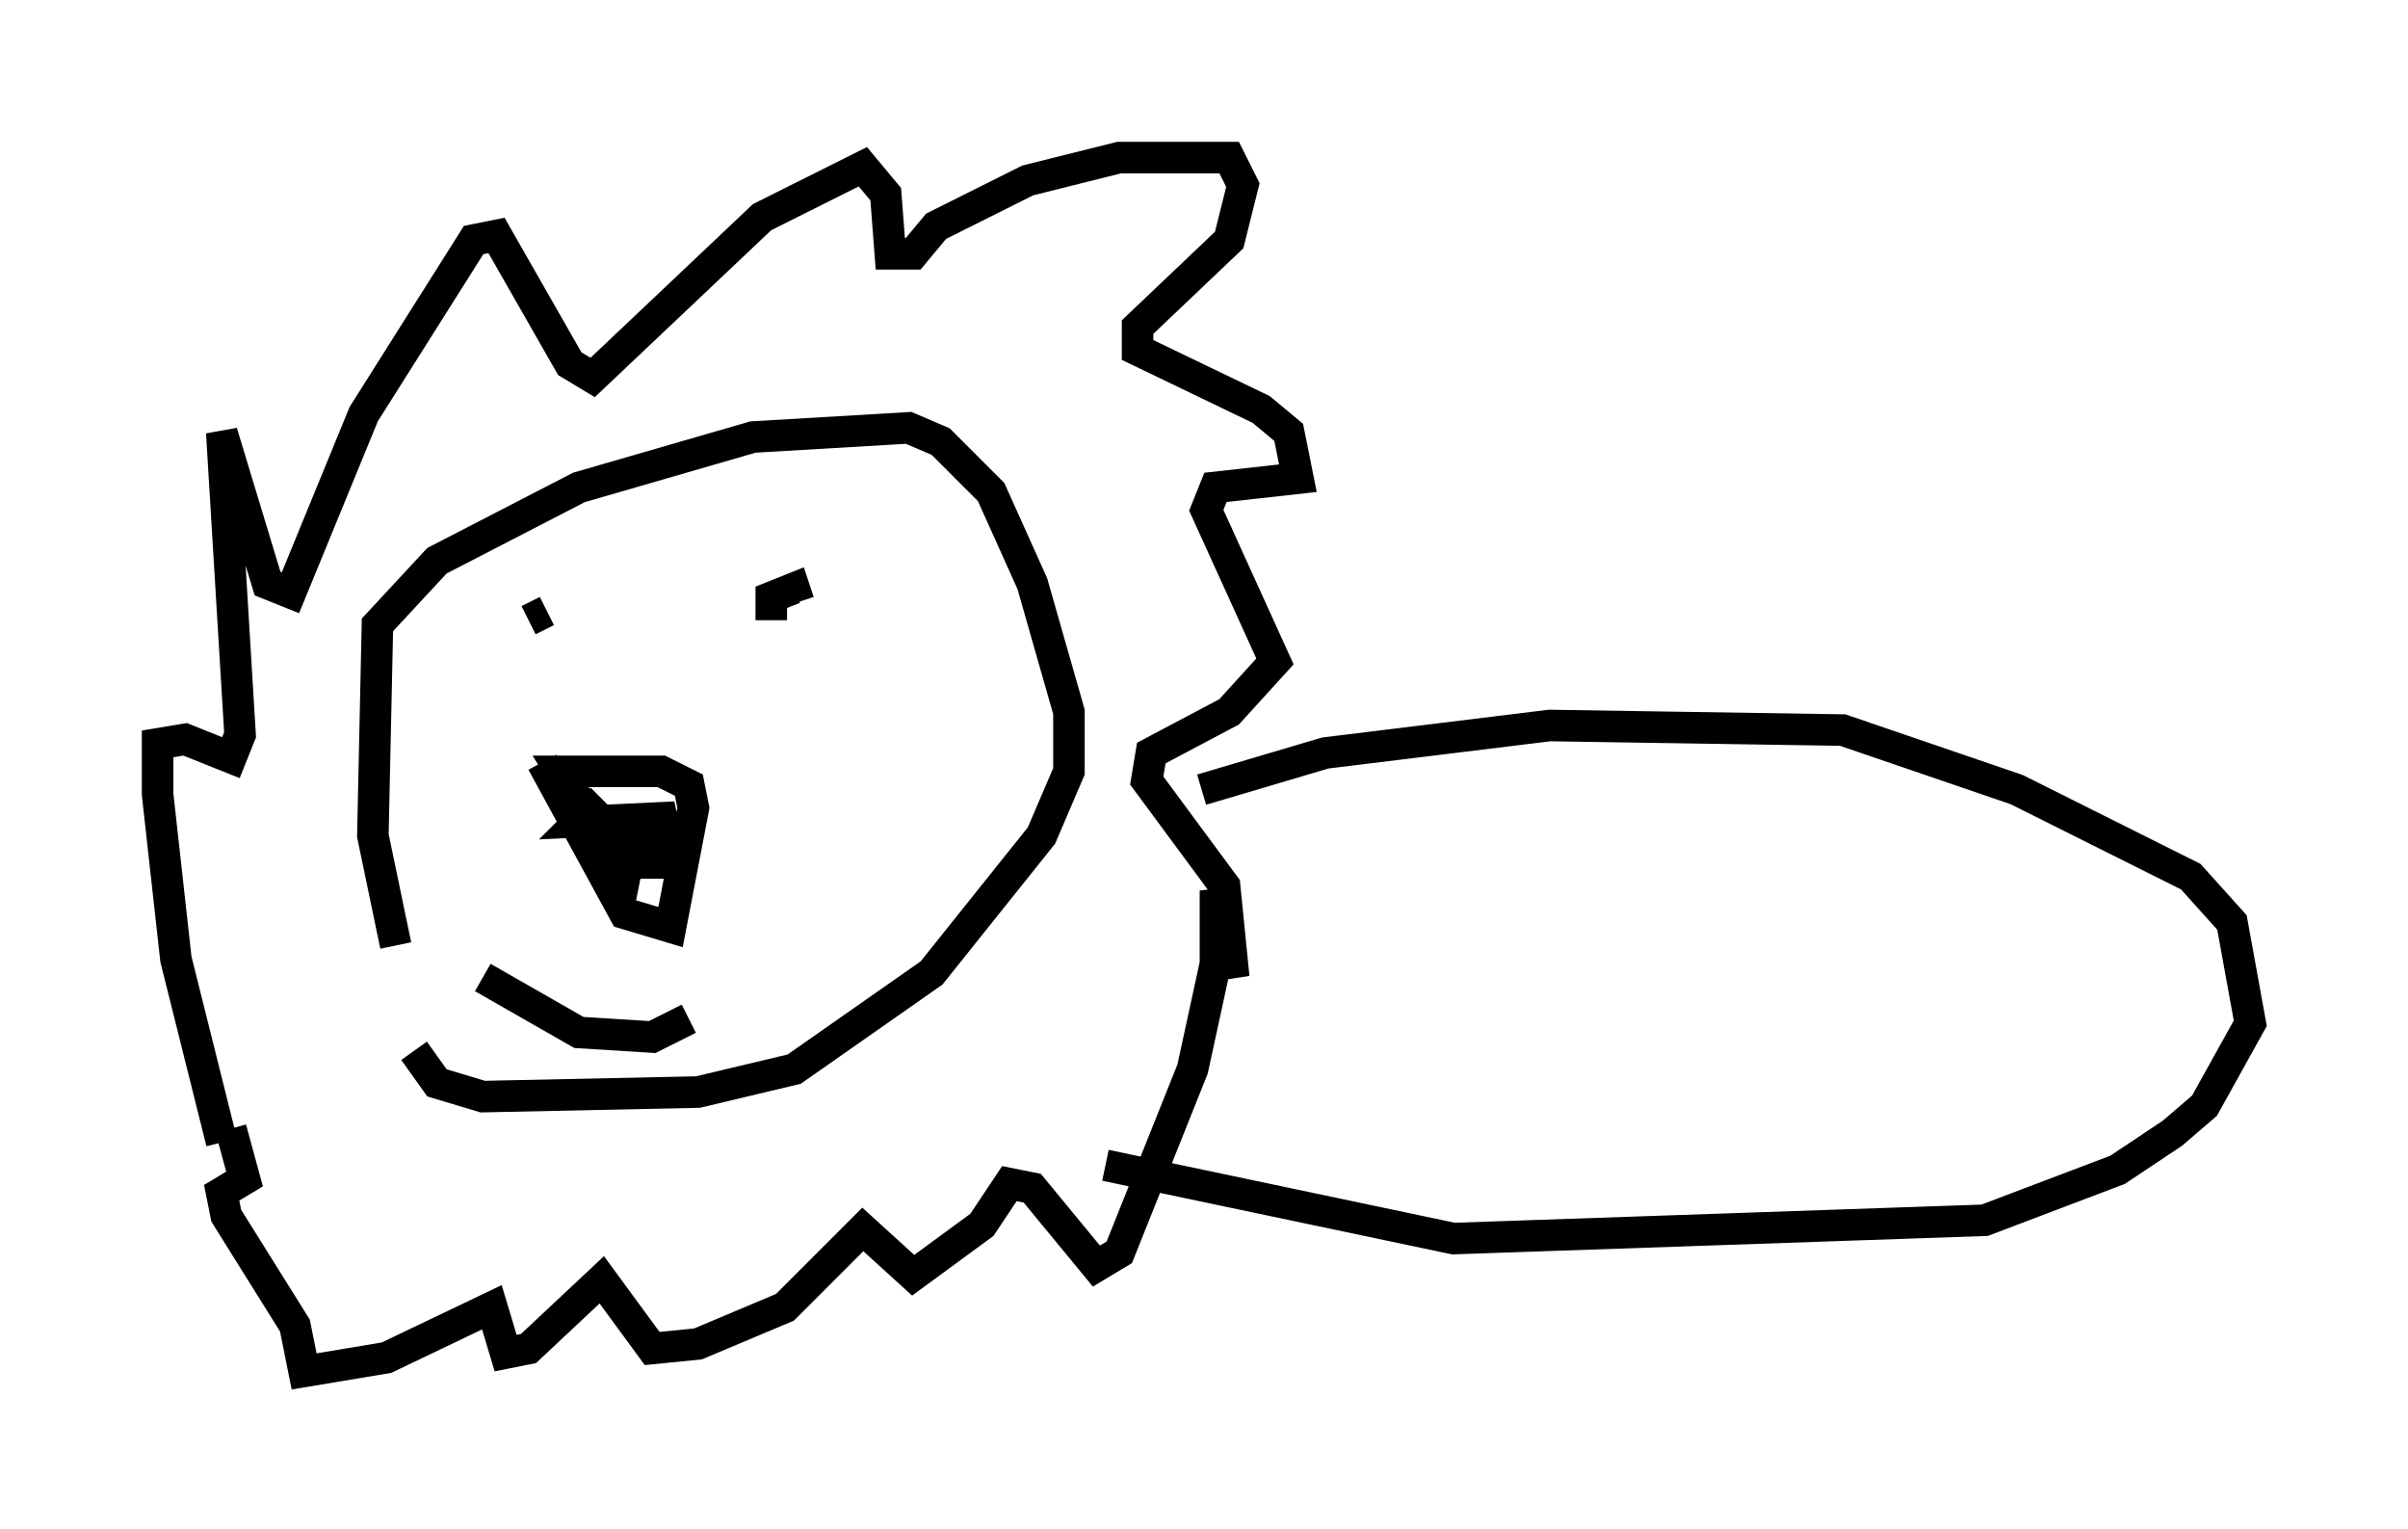 <?xml version="1.0" encoding="utf-8" ?>
<svg baseProfile="full" height="48.492" version="1.1" width="76.38" xmlns="http://www.w3.org/2000/svg" xmlns:ev="http://www.w3.org/2001/xml-events" xmlns:xlink="http://www.w3.org/1999/xlink"><defs /><rect fill="white" height="48.492" width="76.38" x="0" y="0" /><path d="M14.441, 34.195 m-1.888, -4.212 l-0.726, -3.486 0.145, -6.682 l1.888, -2.034 4.503, -2.324 l5.52, -1.598 4.939, -0.291 l1.017, 0.436 1.598, 1.598 l1.307, 2.905 1.162, 4.067 l0.0, 1.888 -0.872, 2.034 l-3.486, 4.358 -4.358, 3.05 l-3.05, 0.726 -6.827, 0.145 l-1.453, -0.436 -0.726, -1.017 m4.067, -9.151 l2.615, 4.793 1.453, 0.436 l0.726, -3.777 -0.145, -0.726 l-0.872, -0.436 -3.196, 0.0 l2.034, 3.341 0.291, -1.453 l0.726, 0.291 0.145, 0.726 l-0.726, 0.0 -0.291, -0.872 l1.453, -0.581 -3.05, 0.145 l0.726, -0.726 m-1.743, -5.955 l-0.581, 0.291 m7.698, 0.0 l0.0, -0.726 0.726, -0.291 l0.145, 0.436 m-10.022, 11.911 l3.05, 1.743 2.324, 0.145 l1.162, -0.581 m-14.816, 3.922 l-1.453, -5.81 -0.581, -5.229 l0.0, -1.598 0.872, -0.145 l1.453, 0.581 0.291, -0.726 l-0.581, -9.587 1.453, 4.793 l0.726, 0.291 2.324, -5.665 l3.486, -5.52 0.726, -0.145 l2.324, 4.067 0.726, 0.436 l5.374, -5.084 3.196, -1.598 l0.726, 0.872 0.145, 1.888 l0.726, 0.0 0.726, -0.872 l2.905, -1.453 2.905, -0.726 l3.486, 0.0 0.436, 0.872 l-0.436, 1.743 -2.905, 2.76 l0.0, 0.726 3.922, 1.888 l0.872, 0.726 0.291, 1.453 l-2.615, 0.291 -0.291, 0.726 l2.179, 4.793 -1.453, 1.598 l-2.469, 1.307 -0.145, 0.872 l2.469, 3.341 0.291, 2.905 l-0.581, -2.76 0.0, 2.324 l-0.726, 3.341 -2.324, 5.81 l-0.726, 0.436 -2.034, -2.469 l-0.726, -0.145 -0.872, 1.307 l-2.179, 1.598 -1.598, -1.453 l-2.469, 2.469 -2.76, 1.162 l-1.453, 0.145 -1.598, -2.179 l-2.324, 2.179 -0.726, 0.145 l-0.436, -1.453 -3.341, 1.598 l-2.615, 0.436 -0.291, -1.453 l-2.179, -3.486 -0.145, -0.726 l0.726, -0.436 -0.436, -1.598 m30.793, -10.749 l3.922, -1.162 7.117, -0.872 l9.296, 0.145 5.52, 1.888 l5.52, 2.76 1.307, 1.453 l0.581, 3.196 -1.453, 2.615 l-1.017, 0.872 -1.743, 1.162 l-4.212, 1.598 -16.849, 0.581 l-11.039, -2.324 " fill="none" stroke="black" stroke-width="1" /></svg>